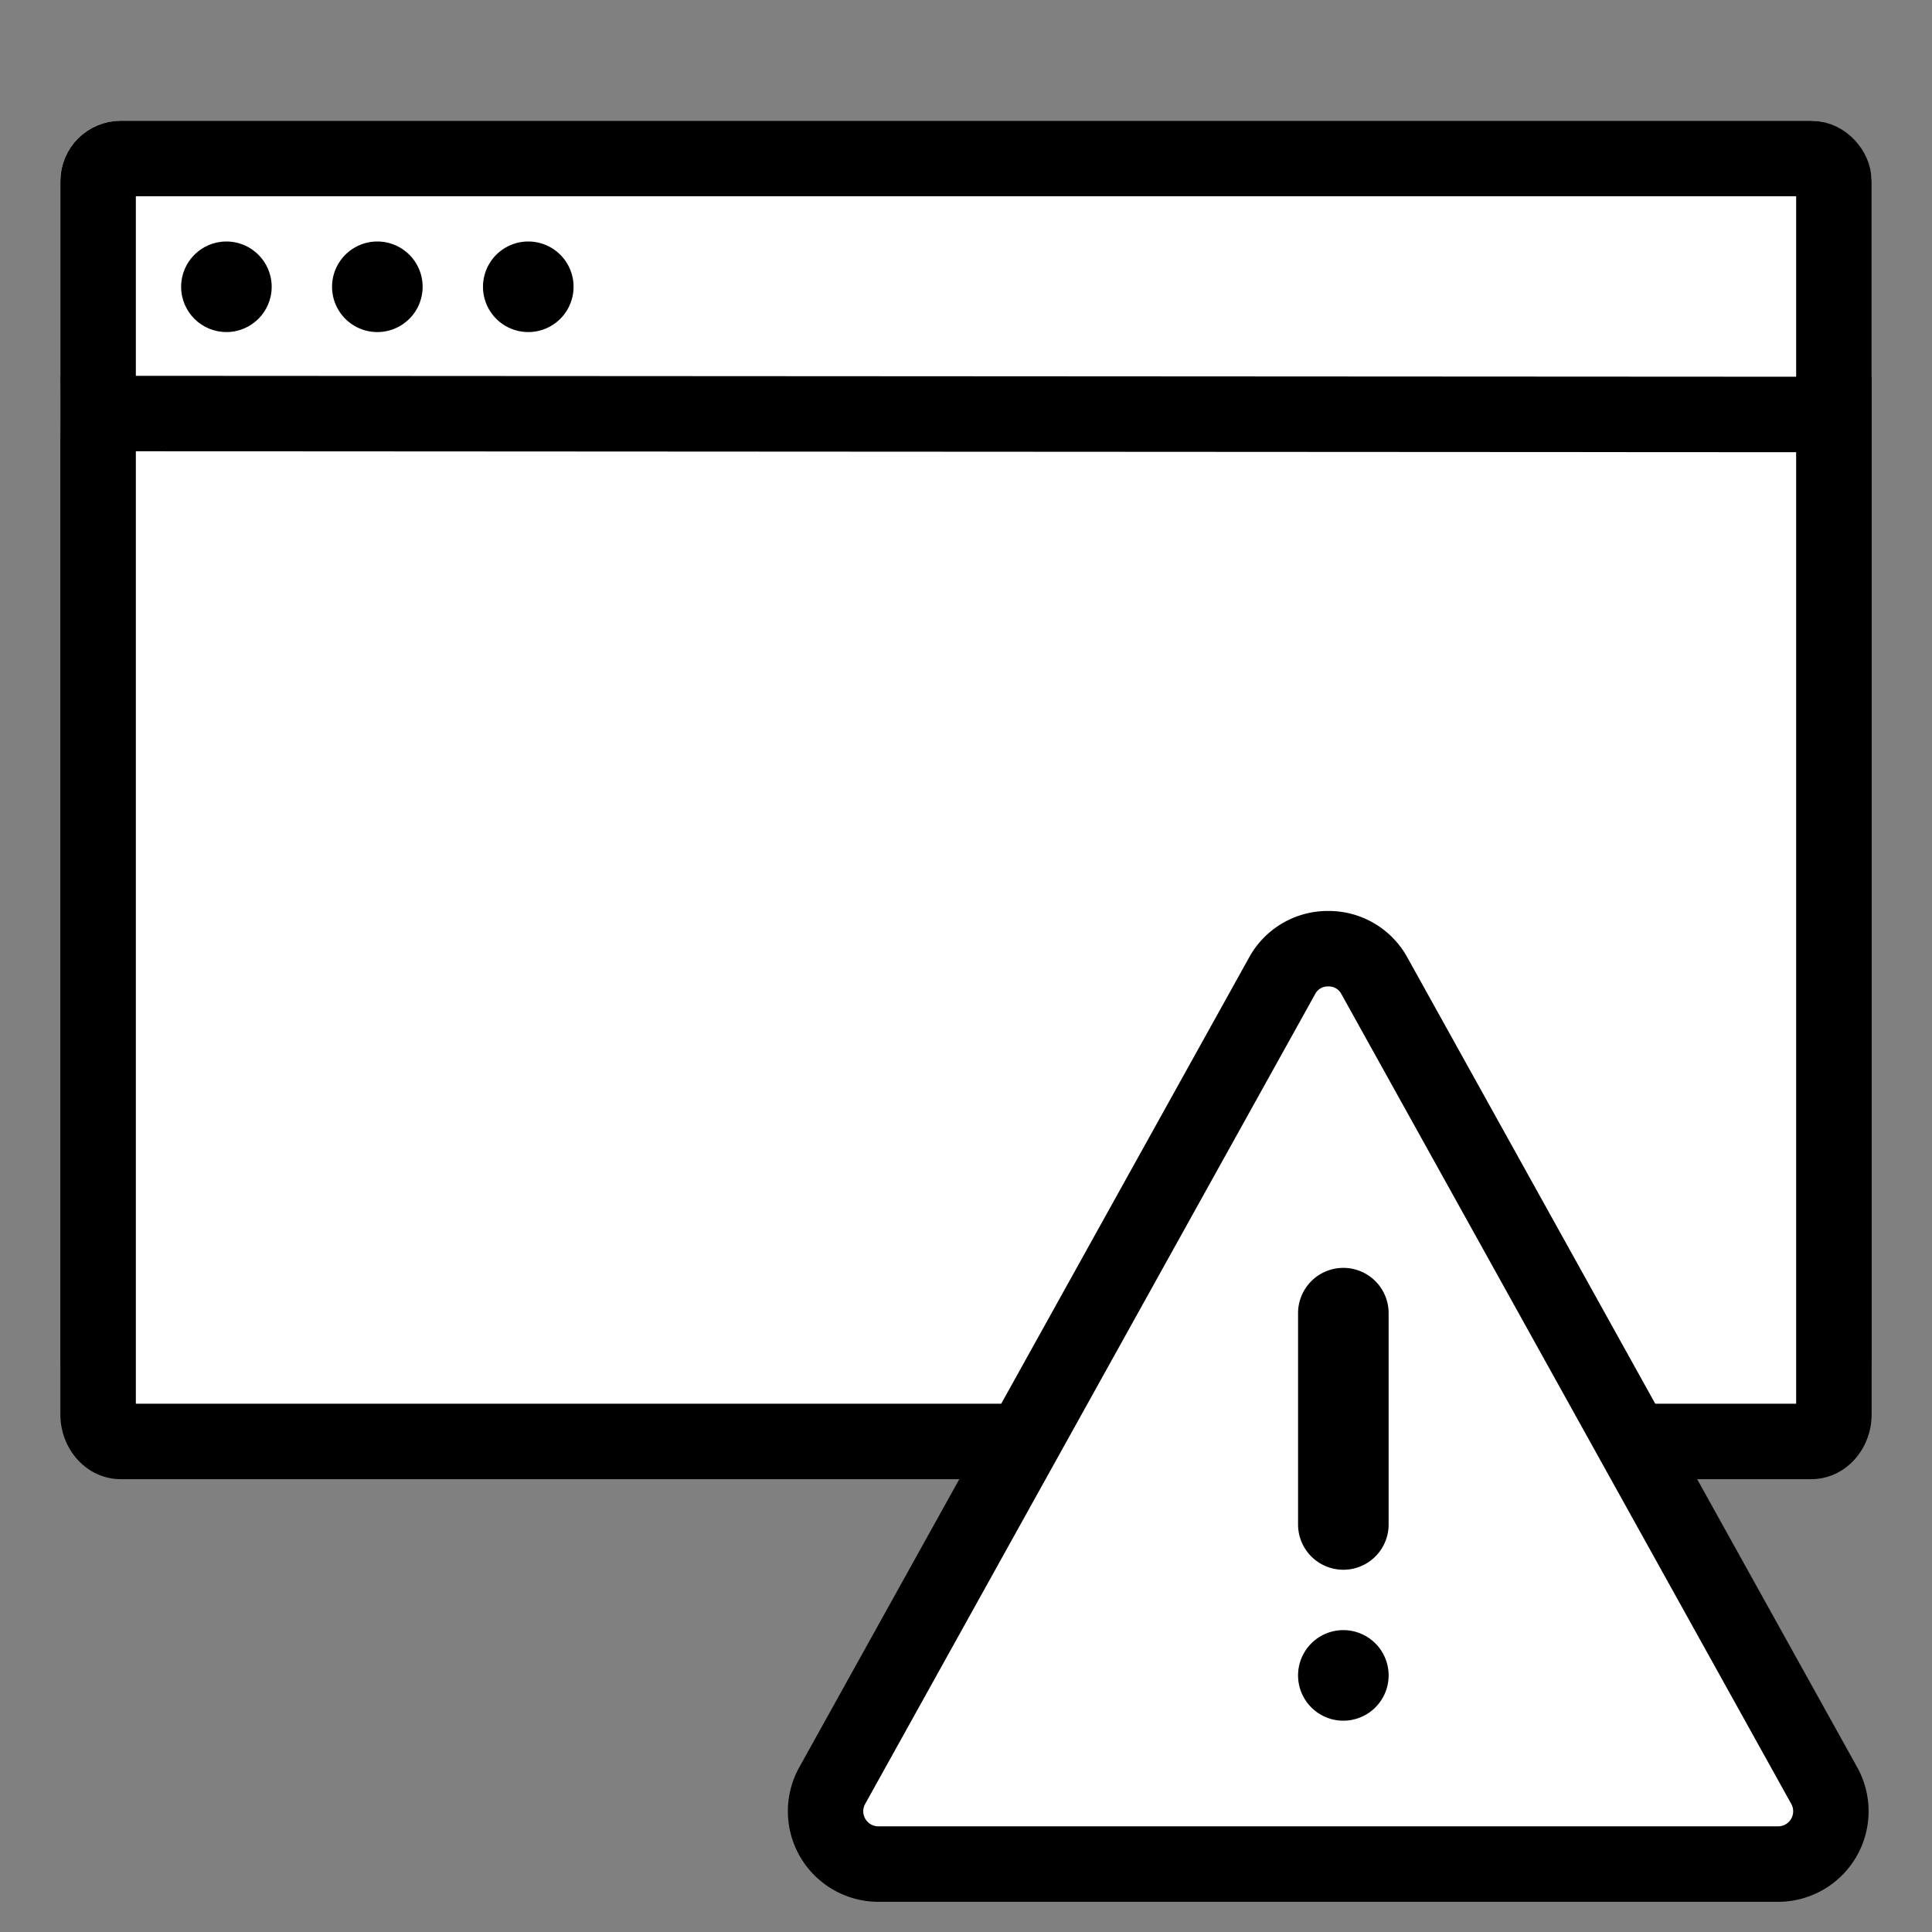 <svg id="icon_error" xmlns="http://www.w3.org/2000/svg" xmlns:xlink="http://www.w3.org/1999/xlink" width="64" height="64" viewBox="0 0 64 64">
  <rect x="0" y="0" width="64" height="64" fill="#808080" stroke="none"/>
  <defs>
    <clipPath id="clip-path">
      <rect id="사각형_957" data-name="사각형 957" width="64" height="64" fill="none"/>
    </clipPath>
  </defs>
  <g id="그룹_1553" data-name="그룹 1553">
    <g id="그룹_434" data-name="그룹 434" transform="translate(-1165 -359)">
      <g id="사각형_355" data-name="사각형 355" transform="translate(1167 363)" fill="#fff" stroke="#000" stroke-width="2.5">
        <rect width="60" height="43" rx="2" stroke="none"/>
        <rect x="1.25" y="1.25" width="57.5" height="40.5" rx="0.75" fill="none"/>
      </g>
      <circle id="타원_98" data-name="타원 98" cx="1.5" cy="1.5" r="1.5" transform="translate(1171 367)"/>
      <path id="패스_207" data-name="패스 207" d="M1.5,0A1.5,1.5,0,1,1,0,1.5,1.5,1.5,0,0,1,1.5,0Z" transform="translate(1176 367)"/>
      <path id="패스_215" data-name="패스 215" d="M1.5,0A1.5,1.5,0,1,1,0,1.5,1.5,1.5,0,0,1,1.5,0Z" transform="translate(1181 367)"/>
      <g id="패스_210" data-name="패스 210" transform="translate(1167 371.448)" fill="#fff">
        <path d="M 58 35.302 L 2 35.302 C 1.586 35.302 1.25 34.898 1.25 34.402 L 1.25 2.224 C 1.265 2.037 1.268 1.752 1.269 1.251 L 58.75 1.283 L 58.75 2.15 L 58.75 34.402 C 58.75 34.898 58.414 35.302 58 35.302 Z" stroke="none"/>
        <path d="M 2.5 2.501 L 2.5 34.052 L 57.5 34.052 L 57.5 2.532 L 2.5 2.501 M 0.001 -0 C 0.001 -0 0.001 -0 0.001 1.1444091796875e-05 L 0 1.1444091796875e-05 C 0 -0 0 -0 0.001 -0 Z M 0 1.1444091796875e-05 L 60 0.033 C 60 0.033 60 0.033 60 0.033 C 60.001 0.033 60 0.964 60 2.15 L 60 34.402 C 60 35.59 59.105 36.552 58 36.552 L 2 36.552 C 0.895 36.552 0 35.59 0 34.402 L 0 2.15 C 0.023 2.15 0.027 0.028 0.001 1.1444091796875e-05 Z" stroke="none" fill="#000"/>
      </g>
    </g>
    <g id="그룹_1552" data-name="그룹 1552" clip-path="url(#clip-path)">
      <path id="패스_3416" data-name="패스 3416" d="M58.9,61.75H29.1a1.75,1.75,0,0,1-1.53-2.6l14.9-26.822a1.75,1.75,0,0,1,3.06,0L60.43,59.15a1.75,1.75,0,0,1-1.53,2.6Z" fill="#fff"/>
      <path id="패스_3417" data-name="패스 3417" d="M44,32.677a.469.469,0,0,0-.437.258L28.66,59.757a.5.5,0,0,0,.437.743H58.9a.5.5,0,0,0,.438-.743l-14.9-26.822A.469.469,0,0,0,44,32.677m0-2.5a2.97,2.97,0,0,1,2.622,1.543l14.9,26.823A3,3,0,0,1,58.9,63H29.1a3,3,0,0,1-2.623-4.457l14.9-26.823A2.97,2.97,0,0,1,44,30.177"/>
      <path id="패스_3418" data-name="패스 3418" d="M44.5,42h0A1.5,1.5,0,0,1,46,43.5v7a1.5,1.5,0,0,1-3,0v-7A1.5,1.5,0,0,1,44.5,42"/>
      <path id="패스_3419" data-name="패스 3419" d="M44.5,54A1.5,1.5,0,1,1,43,55.5,1.5,1.5,0,0,1,44.5,54"/>
    </g>
  </g>
</svg>
